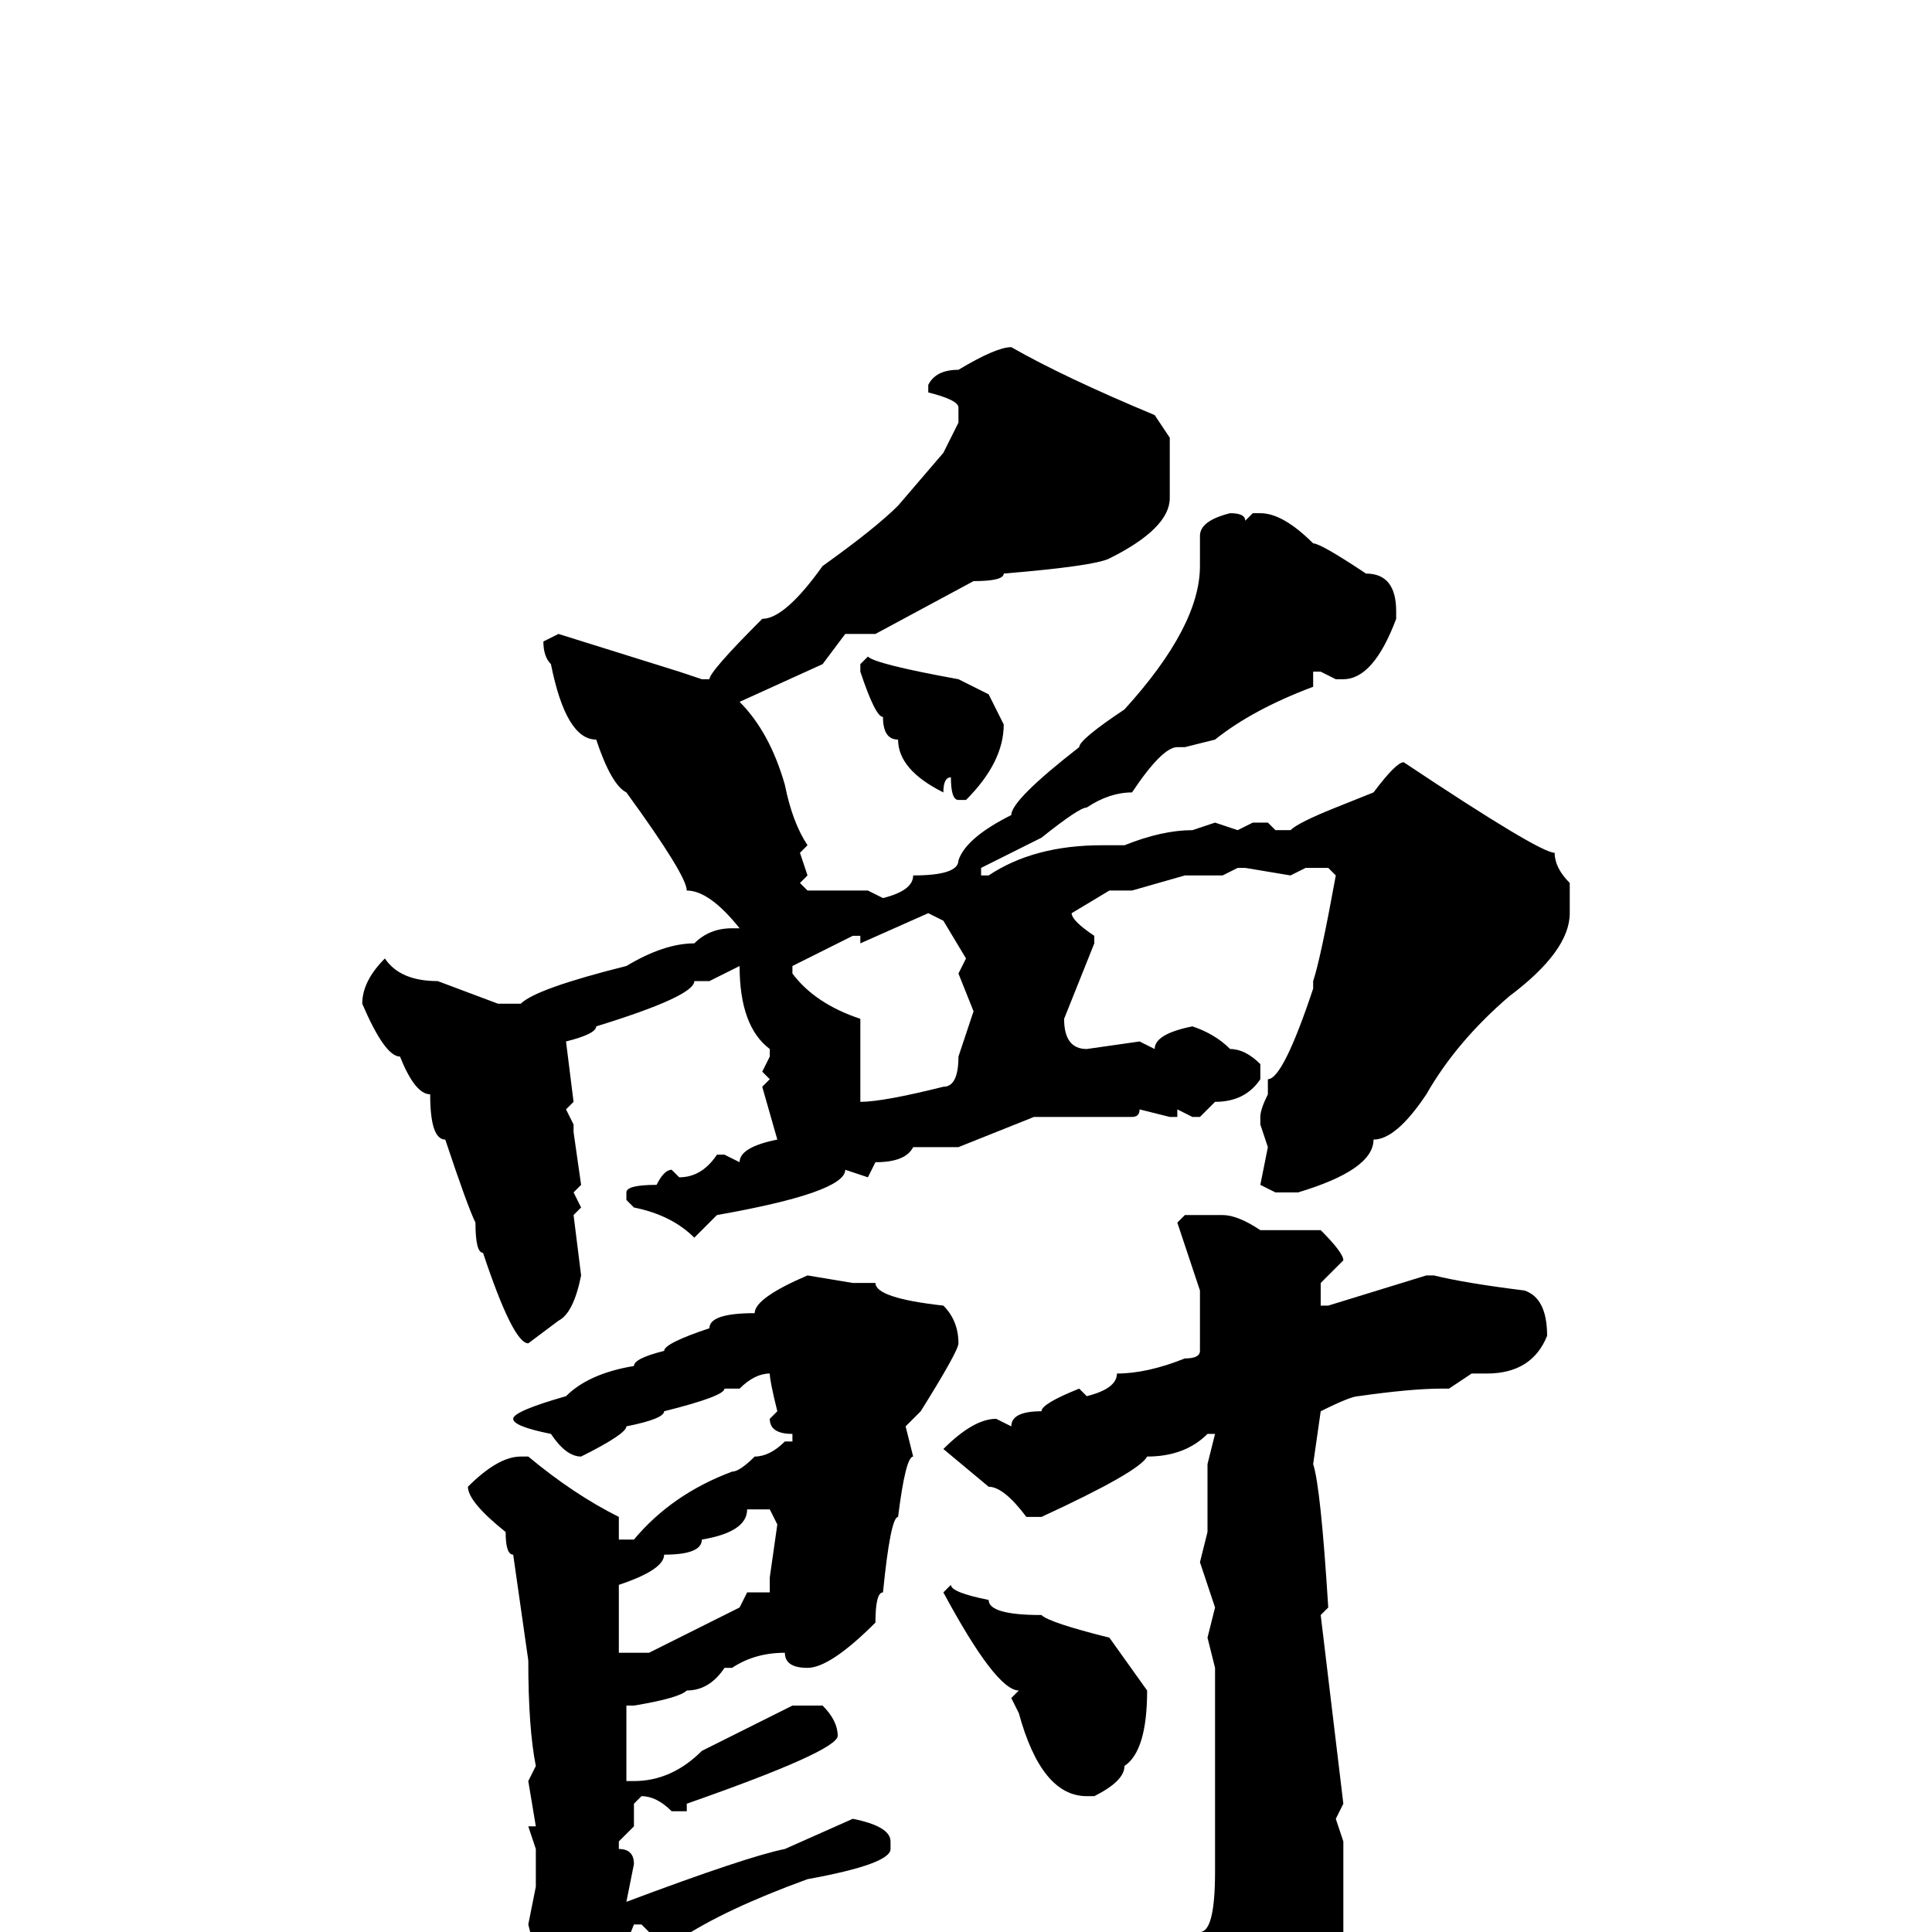 <svg xmlns="http://www.w3.org/2000/svg" viewBox="0 -256 256 256">
	<path fill="#000000" d="M134 -210Q141 -206 153 -201L155 -198V-190Q155 -186 147 -182Q145 -181 133 -180Q133 -179 129 -179L116 -172H112L109 -168L98 -163Q102 -159 104 -152Q105 -147 107 -144L106 -143L107 -140L106 -139L107 -138H115L117 -137Q121 -138 121 -140Q127 -140 127 -142Q128 -145 134 -148Q134 -150 143 -157Q143 -158 149 -162Q159 -173 159 -181V-185Q159 -187 163 -188Q165 -188 165 -187L166 -188H167Q170 -188 174 -184Q175 -184 181 -180Q185 -180 185 -175V-174Q182 -166 178 -166H177L175 -167H174V-165Q166 -162 161 -158L157 -157H156Q154 -157 150 -151Q147 -151 144 -149Q143 -149 138 -145L130 -141V-140H131Q137 -144 146 -144H149Q154 -146 158 -146L161 -147L164 -146L166 -147H168L169 -146H171Q172 -147 177 -149L182 -151Q185 -155 186 -155Q204 -143 206 -143Q206 -141 208 -139V-135Q208 -130 200 -124Q193 -118 189 -111Q185 -105 182 -105Q182 -101 172 -98H169L167 -99L168 -104L167 -107V-108Q167 -109 168 -111V-113Q170 -113 174 -125V-126Q175 -129 177 -140L176 -141H173L171 -140L165 -141H164L162 -140H157L150 -138H147L142 -135Q142 -134 145 -132V-131L141 -121Q141 -117 144 -117L151 -118L153 -117Q153 -119 158 -120Q161 -119 163 -117Q165 -117 167 -115V-113Q165 -110 161 -110L159 -108H158L156 -109V-108H155L151 -109Q151 -108 150 -108H142H141H137L127 -104H121Q120 -102 116 -102L115 -100L112 -101Q112 -98 95 -95L92 -92Q89 -95 84 -96L83 -97V-98Q83 -99 87 -99Q88 -101 89 -101L90 -100Q93 -100 95 -103H96L98 -102Q98 -104 103 -105L101 -112L102 -113L101 -114L102 -116V-117Q98 -120 98 -128L94 -126H92Q92 -124 79 -120Q79 -119 75 -118L76 -110L75 -109L76 -107V-106L77 -99L76 -98L77 -96L76 -95L77 -87Q76 -82 74 -81L70 -78Q68 -78 64 -90Q63 -90 63 -94Q62 -96 59 -105Q57 -105 57 -111Q55 -111 53 -116Q51 -116 48 -123Q48 -126 51 -129Q53 -126 58 -126L66 -123H69Q71 -125 83 -128Q88 -131 92 -131Q94 -133 97 -133H98Q94 -138 91 -138Q91 -140 83 -151Q81 -152 79 -158Q75 -158 73 -168Q72 -169 72 -171L74 -172L90 -167L93 -166H94Q94 -167 101 -174Q104 -174 109 -181Q116 -186 119 -189L125 -196L127 -200V-202Q127 -203 123 -204V-205Q124 -207 127 -207Q132 -210 134 -210ZM115 -169Q116 -168 127 -166L131 -164L133 -160Q133 -155 128 -150H127Q126 -150 126 -153Q125 -153 125 -151Q119 -154 119 -158Q117 -158 117 -161Q116 -161 114 -167V-168ZM114 -131V-132H113L105 -128V-127Q108 -123 114 -121V-120V-111V-110Q117 -110 125 -112Q127 -112 127 -116L129 -122L127 -127L128 -129L125 -134L123 -135ZM157 -95H160H162Q164 -95 167 -93H170H171H174H175Q178 -90 178 -89L175 -86V-83H176L189 -87H190Q194 -86 202 -85Q205 -84 205 -79Q203 -74 197 -74H195L192 -72H191Q187 -72 180 -71Q179 -71 175 -69L174 -62Q175 -59 176 -43L175 -42L178 -17L177 -15L178 -12V-5V-1V0V1V4V8Q173 30 167 30L162 34H161Q159 34 158 24Q155 17 151 15Q147 7 144 7L141 5H137L136 4V3Q136 2 137 2Q143 2 151 6H154H156Q159 6 159 0Q161 0 161 -8V-10V-11V-14V-18V-21V-25V-27V-30V-32V-33V-35L160 -39L161 -43L159 -49L160 -53V-54V-57V-62L161 -66H160Q157 -63 152 -63Q151 -61 138 -55H136Q133 -59 131 -59L125 -64Q129 -68 132 -68L134 -67Q134 -69 138 -69Q138 -70 143 -72L144 -71Q148 -72 148 -74Q152 -74 157 -76Q159 -76 159 -77V-80V-85L156 -94ZM107 -87L113 -86H116Q116 -84 125 -83Q127 -81 127 -78Q127 -77 122 -69L120 -67L121 -63Q120 -63 119 -55Q118 -55 117 -45Q116 -45 116 -41Q110 -35 107 -35Q104 -35 104 -37Q100 -37 97 -35H96Q94 -32 91 -32Q90 -31 84 -30H83V-26V-20H84Q89 -20 93 -24L105 -30H109Q111 -28 111 -26Q111 -24 91 -17V-16H89Q87 -18 85 -18L84 -17V-14L82 -12V-11Q84 -11 84 -9L83 -4Q99 -10 104 -11L113 -15Q118 -14 118 -12V-11Q118 -9 107 -7Q96 -3 90 1H87L85 -1H84L82 4L84 7Q84 17 78 20L76 22H73L72 21V18L70 10L71 6V3L70 -1L71 -6V-11L70 -14H71L70 -20L71 -22Q70 -27 70 -36L68 -50Q67 -50 67 -53Q62 -57 62 -59Q66 -63 69 -63H70Q76 -58 82 -55V-52H84Q89 -58 97 -61Q98 -61 100 -63Q102 -63 104 -65H105V-66Q102 -66 102 -68L103 -69Q102 -73 102 -74Q100 -74 98 -72H96Q96 -71 88 -69Q88 -68 83 -67Q83 -66 77 -63Q75 -63 73 -66Q68 -67 68 -68Q68 -69 75 -71Q78 -74 84 -75Q84 -76 88 -77Q88 -78 94 -80Q94 -82 100 -82Q100 -84 107 -87ZM99 -56Q99 -53 93 -52Q93 -50 88 -50Q88 -48 82 -46V-45V-41V-39V-38V-37H86L98 -43L99 -45H102V-47L103 -54L102 -56ZM126 -46Q126 -45 131 -44Q131 -42 138 -42Q139 -41 147 -39L152 -32Q152 -24 149 -22Q149 -20 145 -18H144Q138 -18 135 -29L134 -31L135 -32Q132 -32 125 -45Z"/>
</svg>